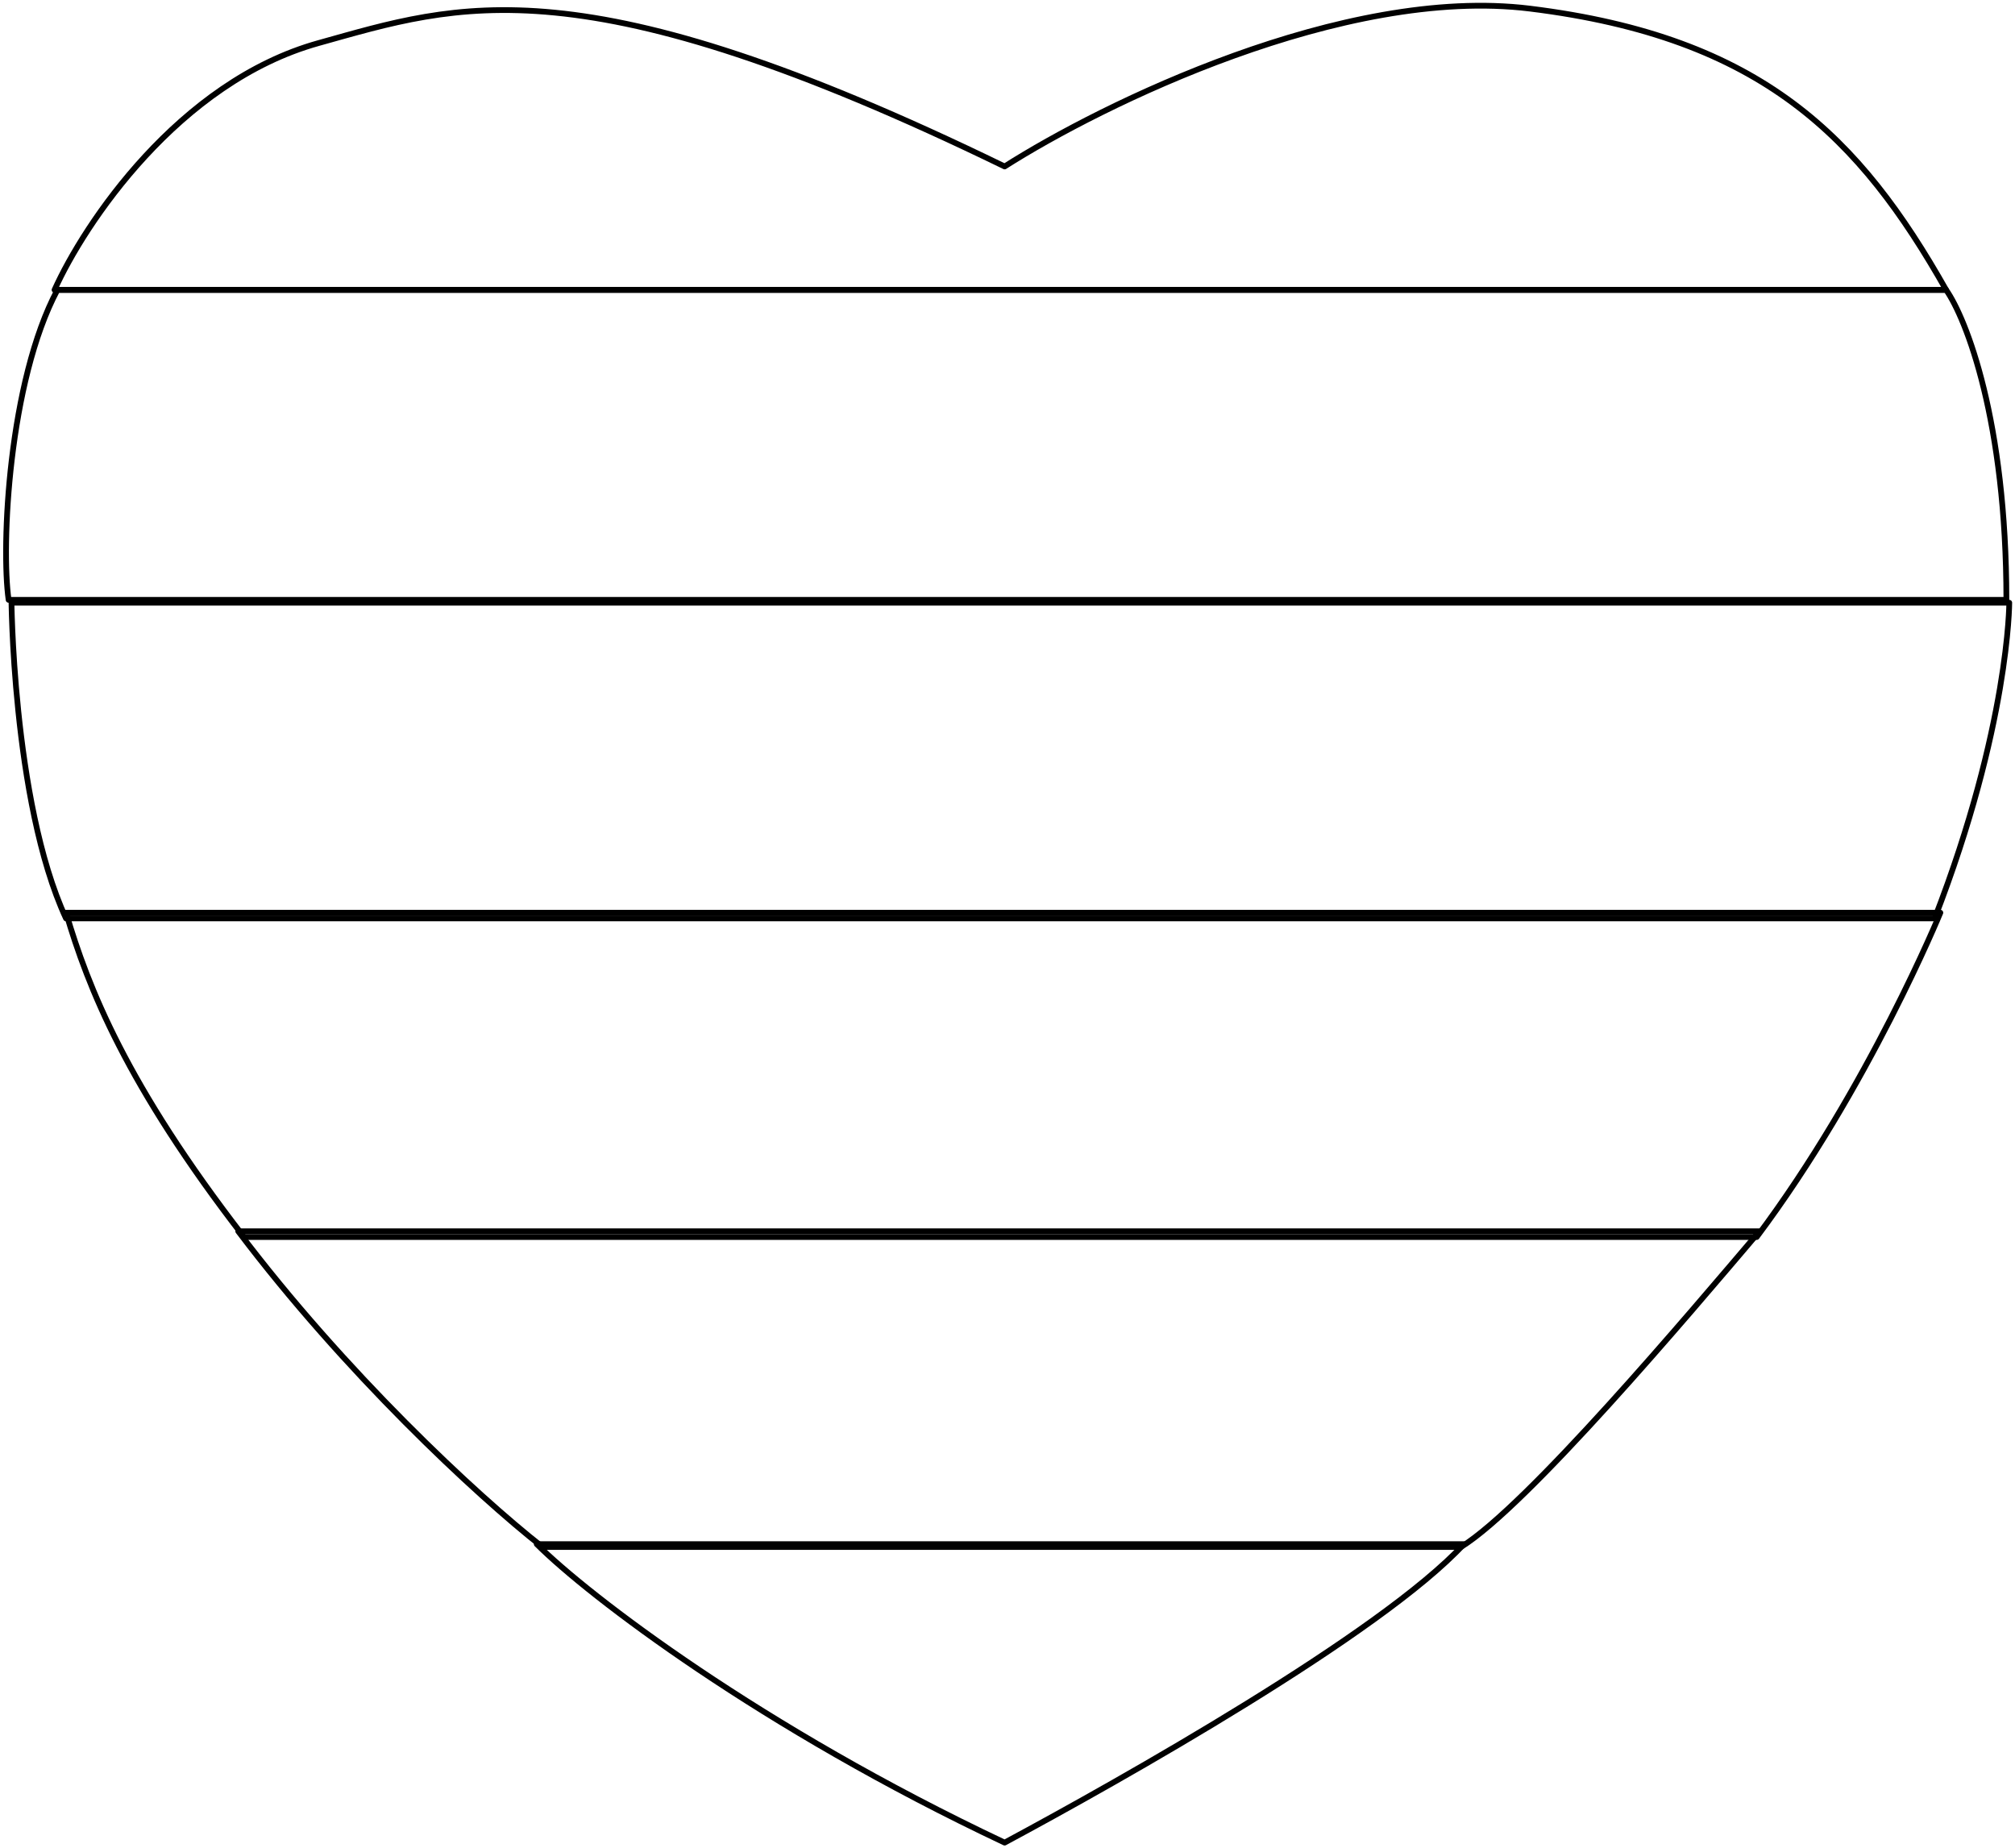 <svg width="351" height="322" viewBox="0 0 351 322" fill="none" xmlns="http://www.w3.org/2000/svg">
<g id="heart_segments">
<path id="Red" d="M266.5 1.5C234.1 -2.5 192 18.167 175 29C101 -7 79.9 0.7 55.5 7.5C31.1 14.3 14.667 39 9.5 50.5H175H339C324 24 307 6.5 266.5 1.5Z" stroke="black" stroke-linecap="round" stroke-linejoin="round"/>
<path id="orange" d="M10 50.5C1.5 66.5 0.167 95.167 1.5 104.5H349.5C349.5 73.3 342.5 55.5 339 50.5H10Z" stroke="black" stroke-linecap="round" stroke-linejoin="round"/>
<path id="yellow" d="M11.5 160C34.5 160 316.5 160 337 160C350 126.5 350 105 350 105C327 105 36 105 2 105C2 102.5 2 139.5 11.5 160Z" stroke="black" stroke-linecap="round" stroke-linejoin="round"/>
<path id="green" d="M306 215.5H42.5C22 189 15.333 172 11.5 159L338 159C338 159 325.5 189.5 306 215.5Z" stroke="black" stroke-linecap="round" stroke-linejoin="round"/>
<path id="blue" d="M306.5 214.5H41.5C60 239 82.833 260.333 94.5 269.5H254.5C266.1 262.3 294.167 229 306.5 214.5Z" stroke="black" stroke-linecap="round" stroke-linejoin="round"/>
<path id="purple" d="M255 269C240.6 284.6 195.167 310.167 175 321C132.6 301 102.5 278 93.5 269H255Z" stroke="black" stroke-linecap="round" stroke-linejoin="round"/>
</g>
</svg>
